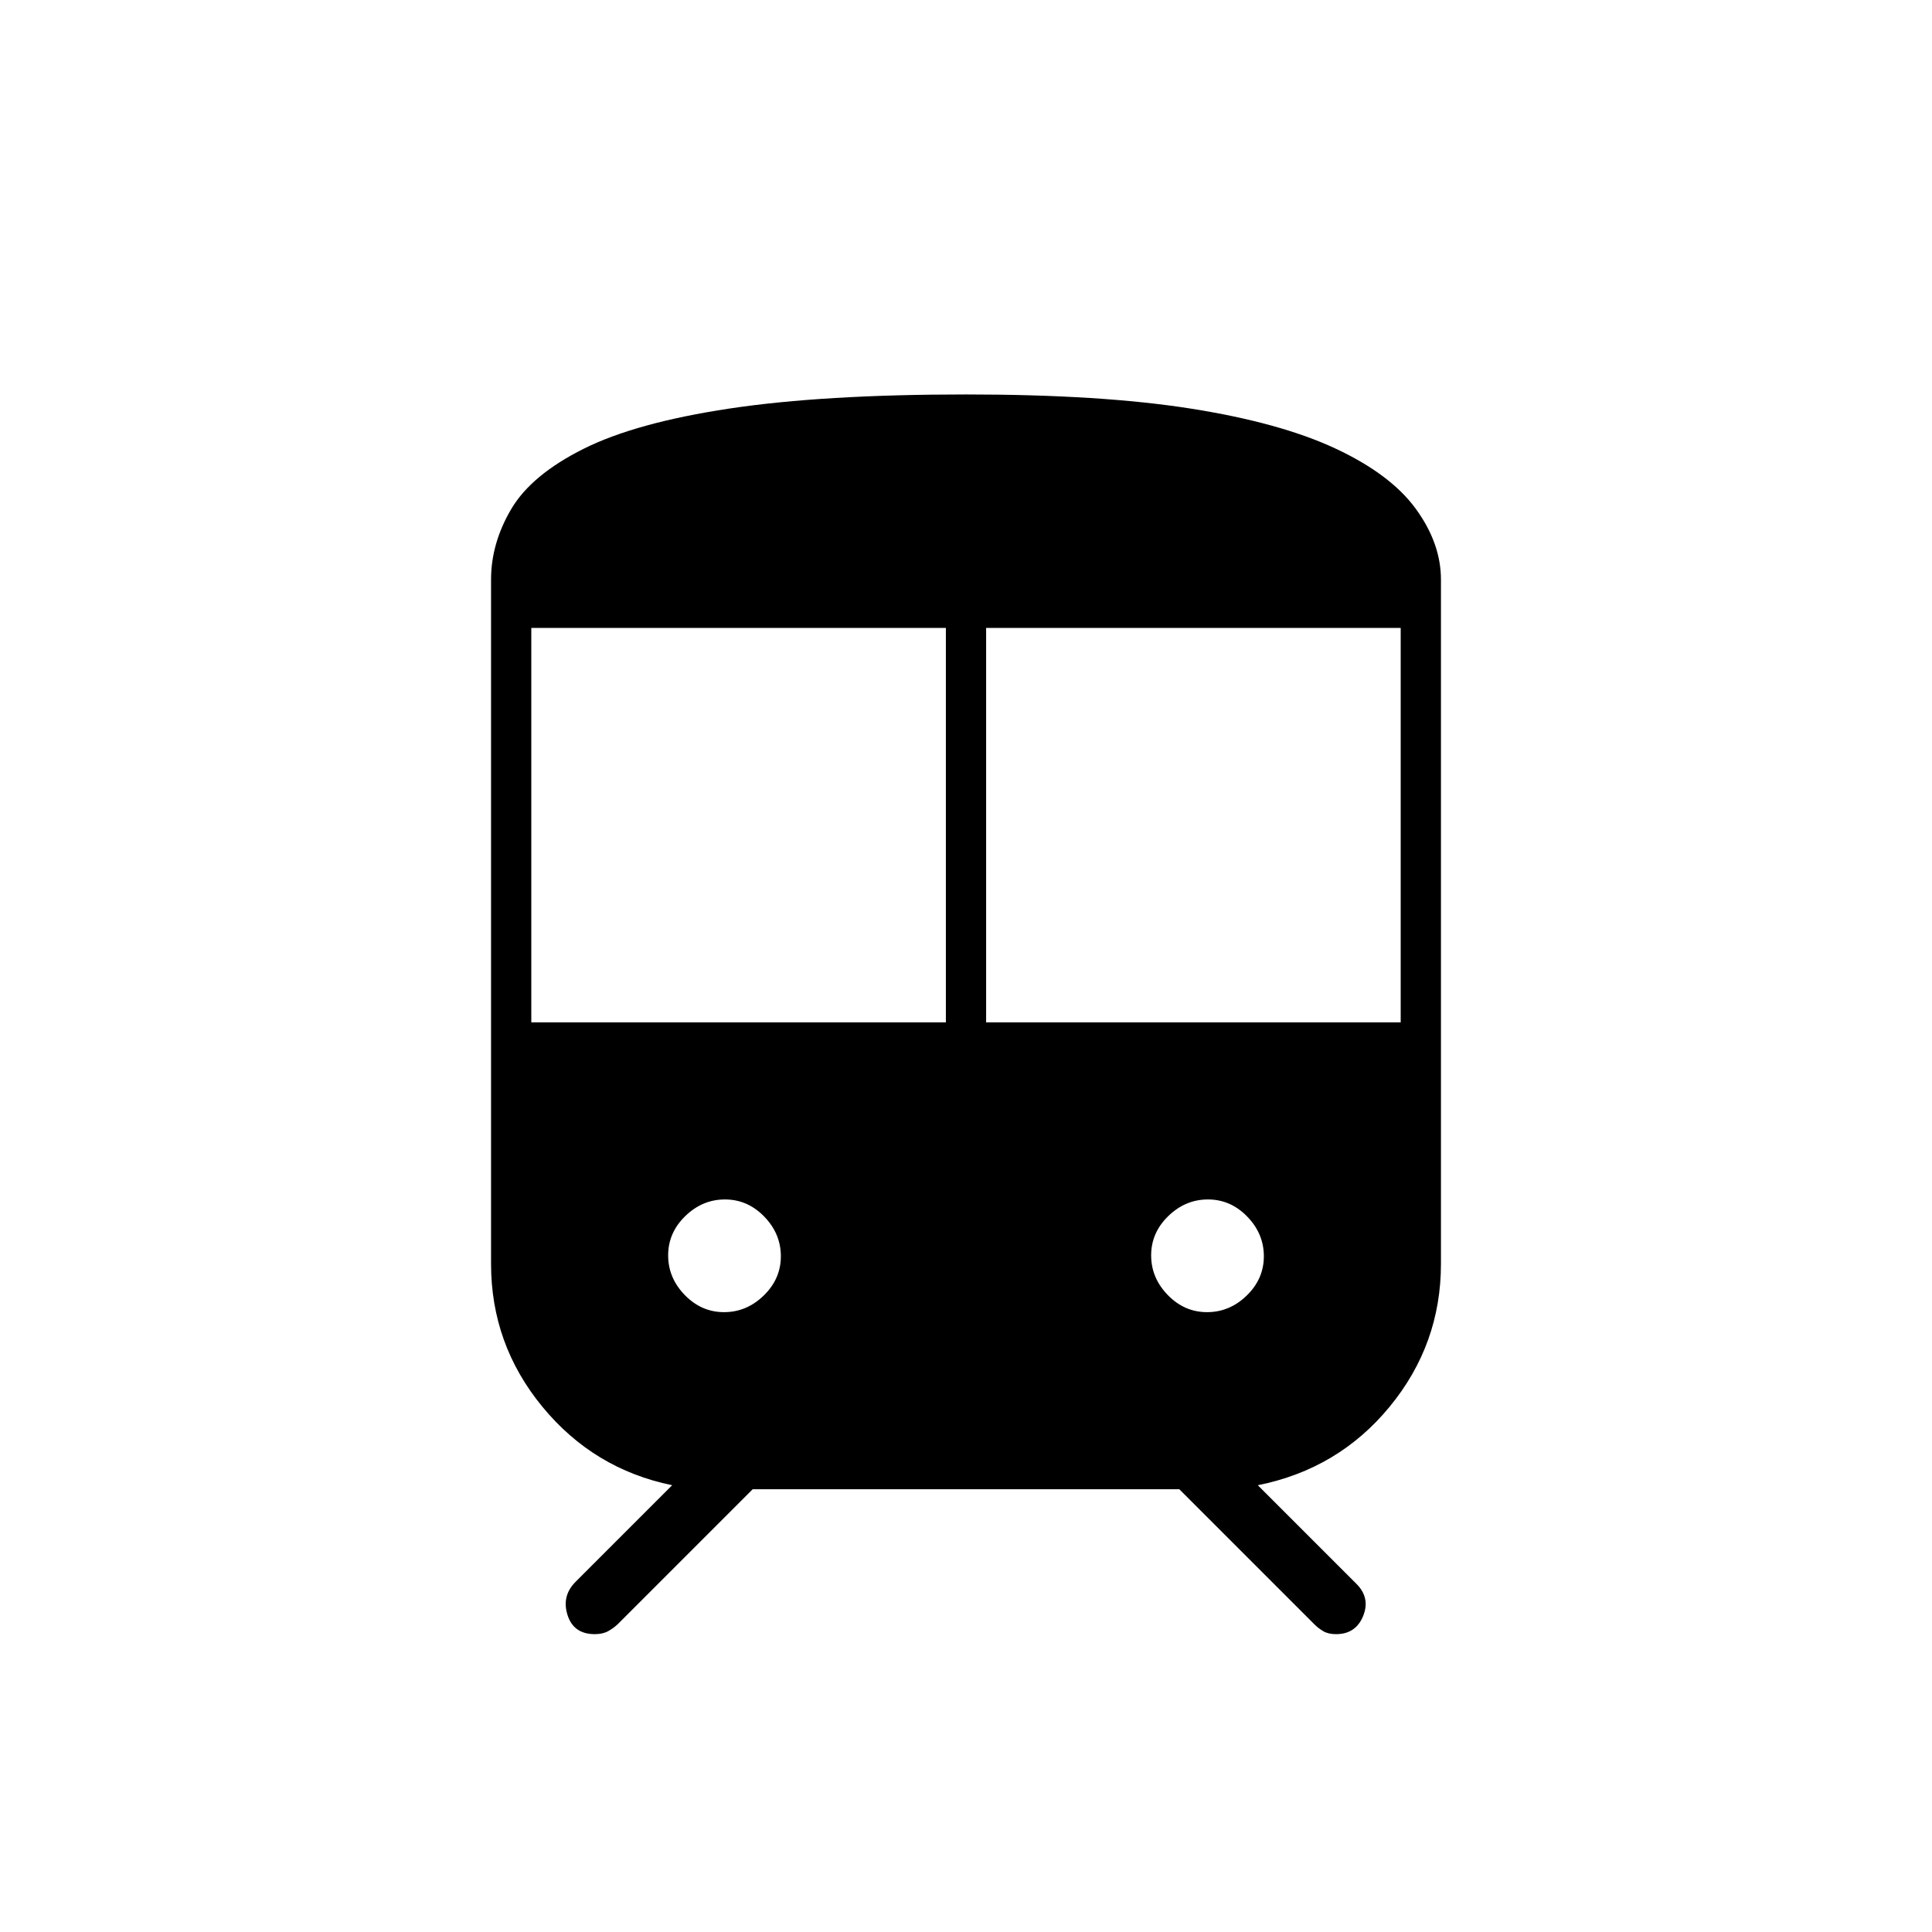 <svg xmlns="http://www.w3.org/2000/svg" height="20" viewBox="0 -960 960 960" width="20"><path d="M244-332v-340q0-18 10-35t36-30q26-13 72.5-20t117.5-7q67 0 111.5 7t72.01 19.84q27.52 12.85 40 30Q716-690 716-672v340q0 40-25.5 71T625-222l49 49q7 7 3.33 16-3.68 9-13.47 9-3.86 0-6.39-1.5T653-153l-67-67H374l-67 67q-2.08 2-4.79 3.5t-6.63 1.5Q285-148 282-157.5t4-16.5l48-48q-39-8-64.5-39T244-332Zm20-120h206v-196H264v196Zm226 0h206v-196H490v196ZM359.77-308q11.23 0 19.73-8.27 8.5-8.26 8.5-19.5 0-11.23-8.27-19.73-8.26-8.5-19.5-8.5-11.23 0-19.73 8.27-8.5 8.26-8.5 19.5 0 11.23 8.27 19.73 8.26 8.5 19.5 8.5Zm240 0q11.23 0 19.73-8.27 8.5-8.26 8.5-19.5 0-11.23-8.27-19.73-8.26-8.5-19.5-8.5-11.23 0-19.73 8.27-8.5 8.26-8.5 19.5 0 11.23 8.27 19.73 8.26 8.5 19.5 8.5Z"/></svg>